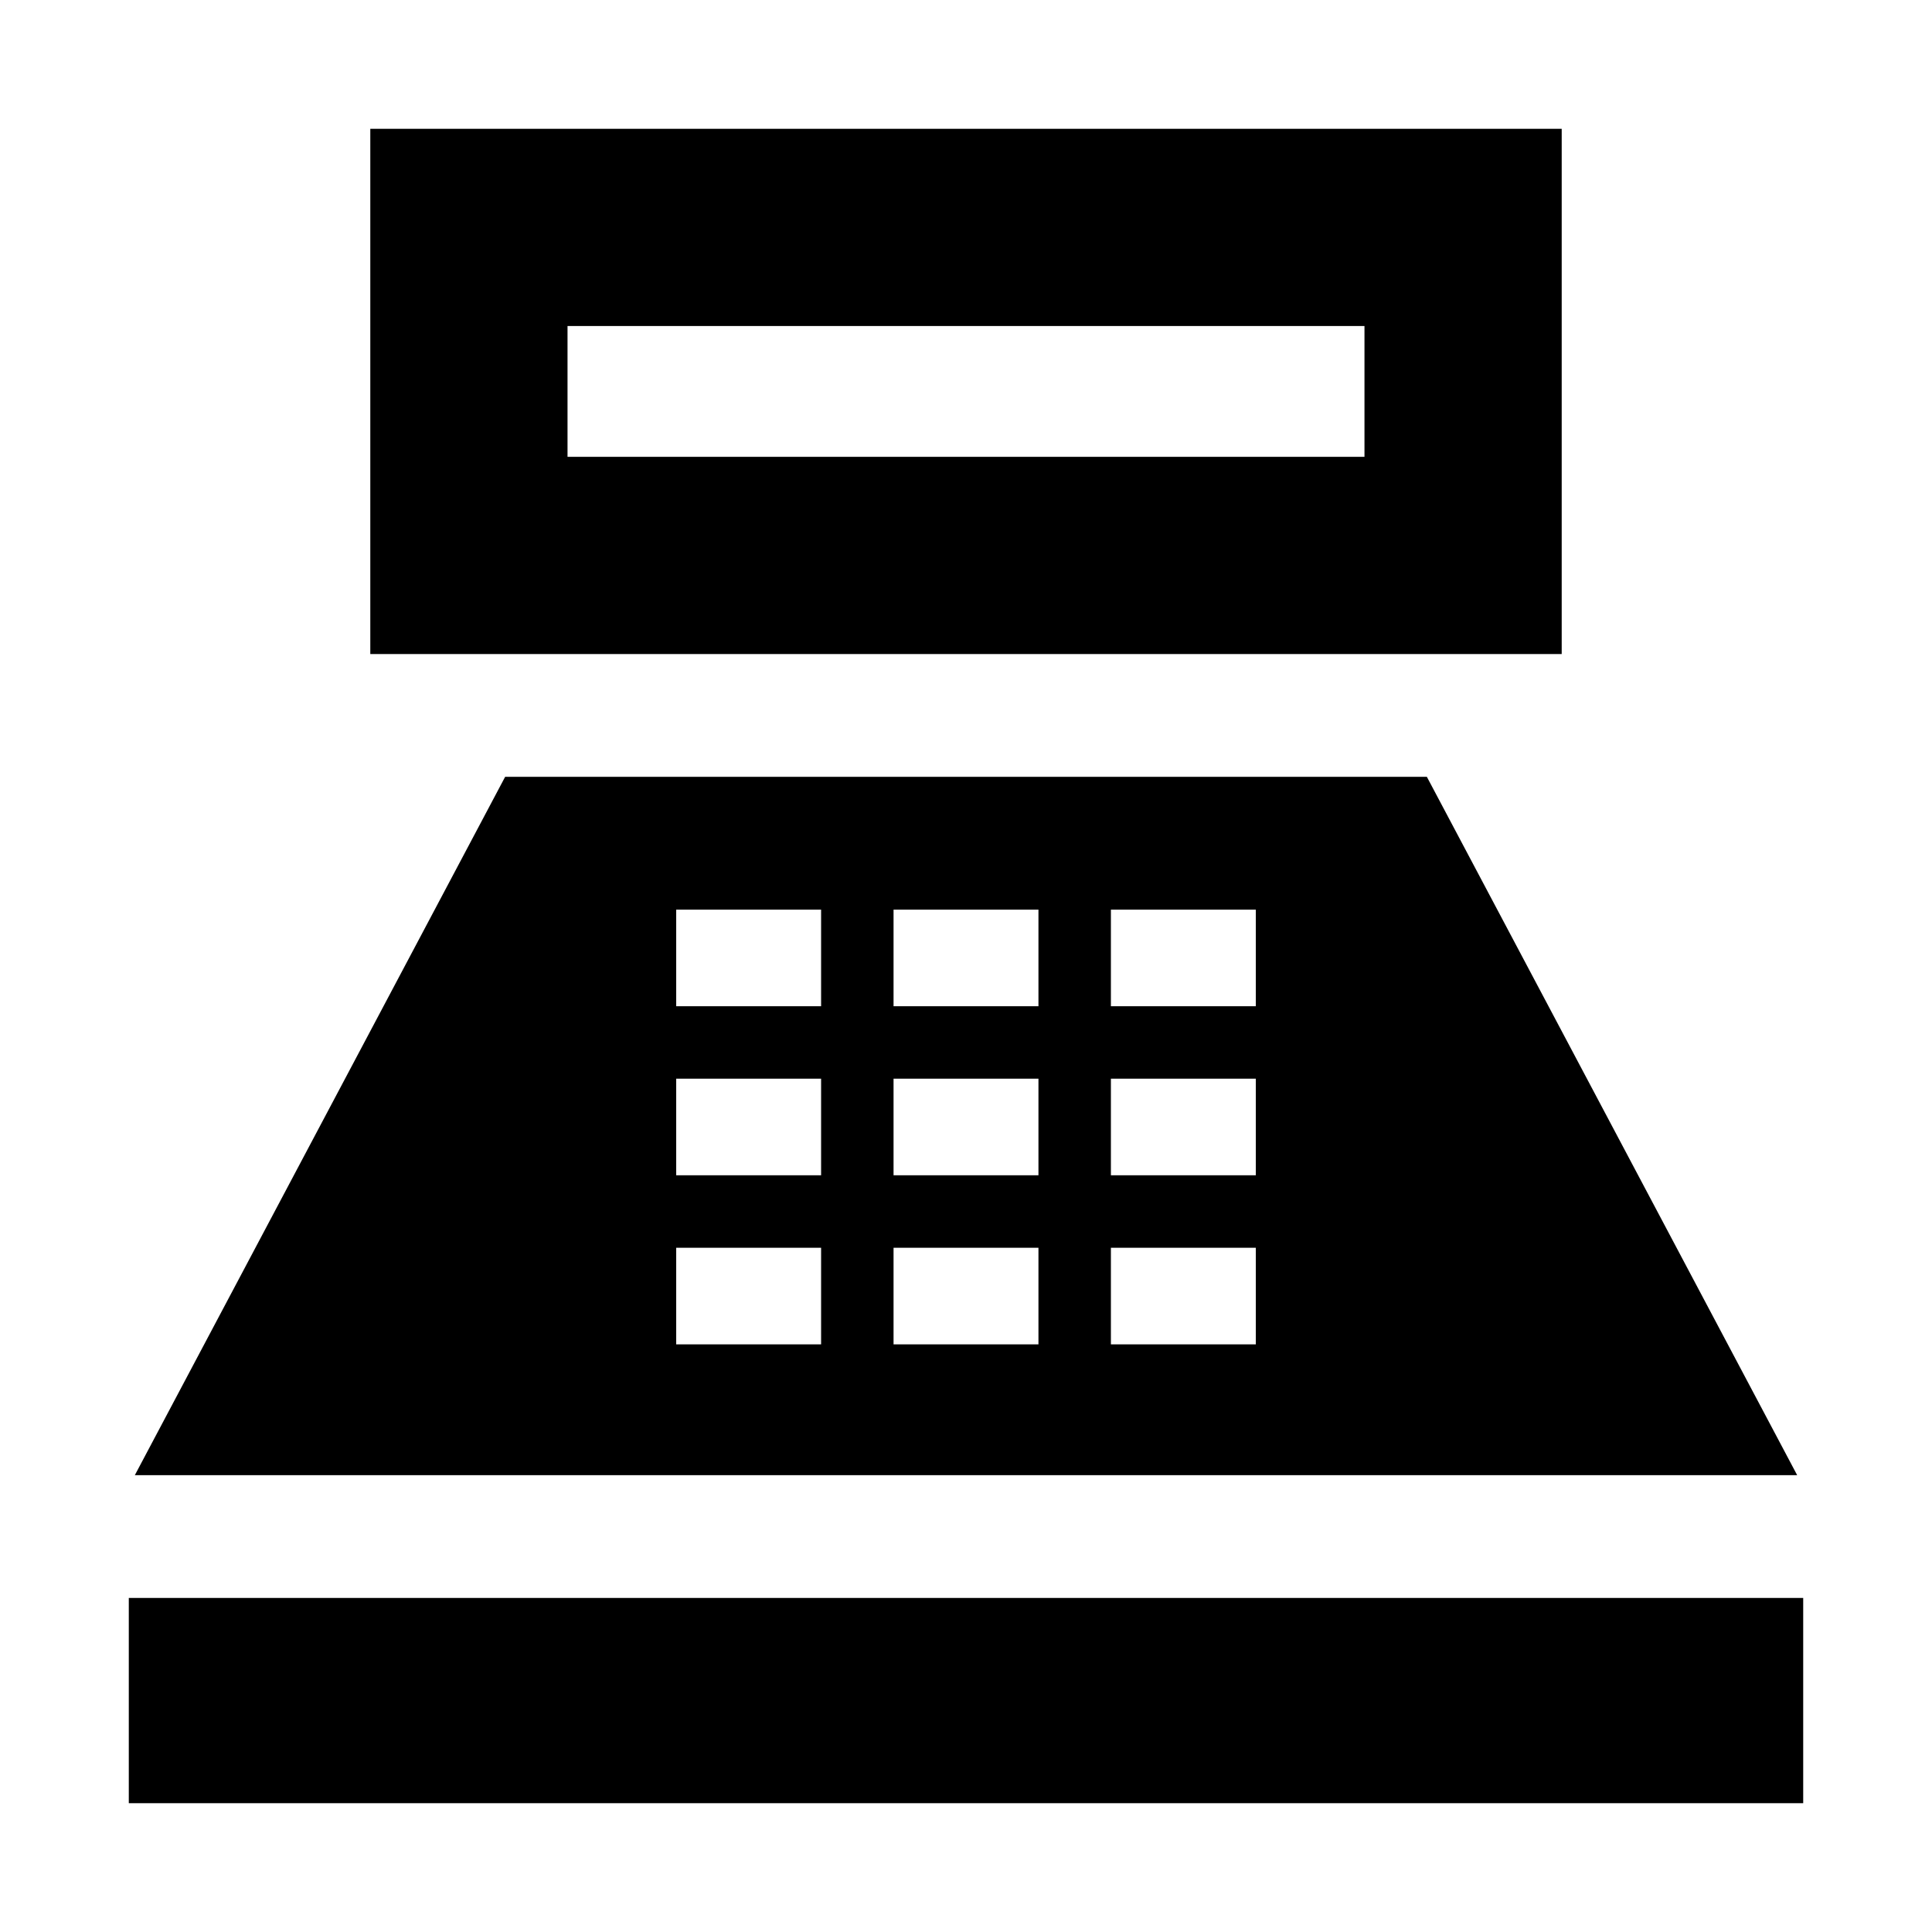 <svg xmlns="http://www.w3.org/2000/svg" height="20" viewBox="0 -960 960 960" width="20"><path d="M184-635v-261h592v261H184Zm98-98h396v-65H282v65ZM64-64v-102h832v102H64Zm3-163 184-347h458l184 347H67Zm269-65h72v-48h-72v48Zm0-84h72v-48h-72v48Zm0-84h72v-48h-72v48Zm108 168h72v-48h-72v48Zm0-84h72v-48h-72v48Zm0-84h72v-48h-72v48Zm108 168h72v-48h-72v48Zm0-84h72v-48h-72v48Zm0-84h72v-48h-72v48Z"/></svg>
